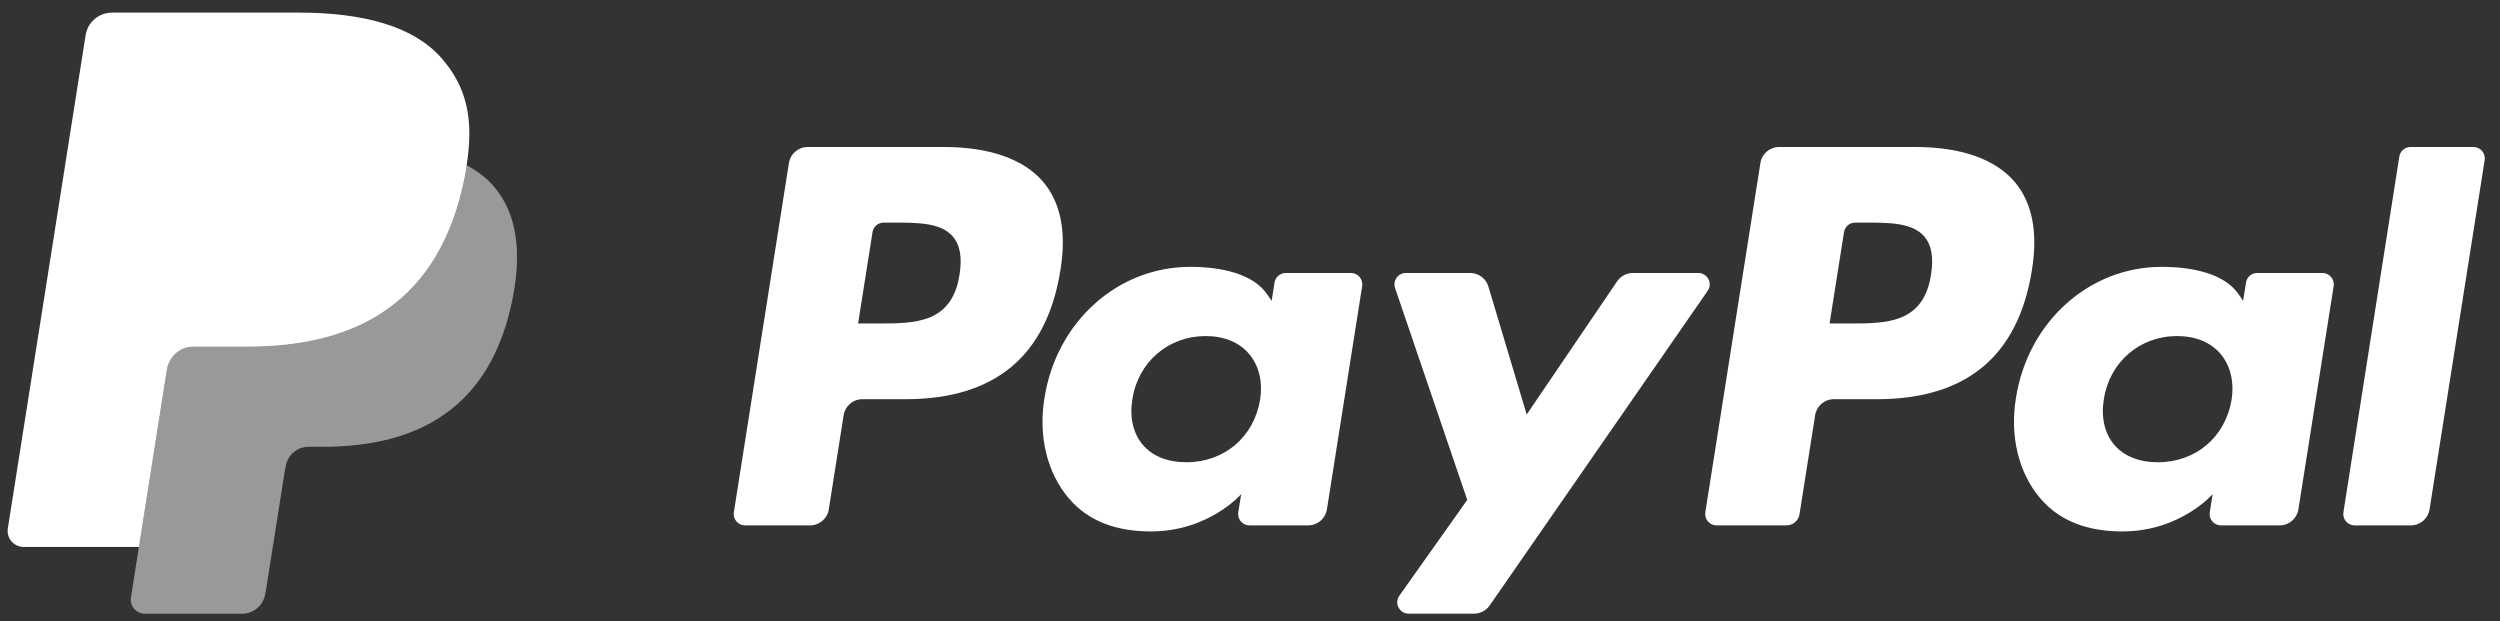 <svg width="165" height="41" viewBox="0 0 165 41" fill="none" xmlns="http://www.w3.org/2000/svg">
<rect x="0" y="0" width="165" height="41" fill="#333333" stroke="none"/>
<g opacity="0.5">
<path fill-rule="evenodd" clip-rule="evenodd" d="M30.797 10.91C30.76 11.145 30.719 11.385 30.671 11.632C29.045 19.98 23.483 22.866 16.378 22.866H12.76C11.892 22.866 11.159 23.497 11.024 24.355L8.646 39.43C8.558 39.992 8.992 40.5 9.561 40.5H15.976C16.735 40.5 17.382 39.948 17.5 39.197L17.563 38.871L18.772 31.207L18.85 30.784C18.968 30.034 19.615 29.481 20.374 29.481H21.334C27.549 29.481 32.416 26.956 33.838 19.654C34.432 16.602 34.125 14.055 32.553 12.264C32.078 11.723 31.487 11.275 30.797 10.91Z" fill="#2790C3"/>
<path fill-rule="evenodd" clip-rule="evenodd" d="M30.797 10.91C30.76 11.145 30.719 11.385 30.671 11.632C29.045 19.98 23.483 22.866 16.378 22.866H12.76C11.892 22.866 11.159 23.497 11.024 24.355L8.646 39.43C8.558 39.992 8.992 40.5 9.561 40.5H15.976C16.735 40.5 17.382 39.948 17.5 39.197L17.563 38.871L18.772 31.207L18.85 30.784C18.968 30.034 19.615 29.481 20.374 29.481H21.334C27.549 29.481 32.416 26.956 33.838 19.654C34.432 16.602 34.125 14.055 32.553 12.264C32.078 11.723 31.487 11.275 30.797 10.91Z" fill="white"/>
</g>
<path d="M30.768 10.893L30.799 10.91C31.283 7.824 30.796 5.724 29.127 3.822C27.289 1.729 23.97 0.832 19.722 0.832H7.393C6.525 0.832 5.786 1.463 5.651 2.321L0.517 34.875C0.416 35.518 0.912 36.098 1.562 36.098H9.172L11.024 24.355C11.159 23.497 11.892 22.866 12.76 22.866H16.378C23.483 22.866 29.045 19.98 30.671 11.632C30.717 11.396 30.756 11.168 30.792 10.943C30.789 10.941 30.785 10.939 30.782 10.938L30.766 10.929L30.765 10.909L30.768 10.893Z" fill="white"/>
<path fill-rule="evenodd" clip-rule="evenodd" d="M62.293 9.702H53.303C52.688 9.702 52.165 10.15 52.069 10.757L48.434 33.809C48.362 34.263 48.714 34.675 49.174 34.675H53.467C54.081 34.675 54.605 34.227 54.7 33.62L55.681 27.401C55.777 26.794 56.3 26.347 56.915 26.347H59.76C65.681 26.347 69.099 23.481 69.992 17.801C70.394 15.317 70.008 13.365 68.845 11.999C67.566 10.497 65.3 9.702 62.293 9.702ZM63.33 18.121C62.839 21.349 60.374 21.349 57.991 21.349H56.635L57.586 15.323C57.644 14.959 57.958 14.691 58.326 14.691H58.948C60.57 14.691 62.103 14.691 62.893 15.616C63.366 16.169 63.509 16.988 63.33 18.121Z" fill="white"/>
<path fill-rule="evenodd" clip-rule="evenodd" d="M84.859 18.018H89.163C89.624 18.018 89.975 18.429 89.903 18.884L87.576 33.62C87.48 34.228 86.957 34.675 86.343 34.675H82.466C82.005 34.675 81.654 34.263 81.726 33.808L81.918 32.611C81.918 32.611 79.792 35.074 75.958 35.074C73.725 35.074 71.85 34.431 70.537 32.885C69.107 31.203 68.522 28.794 68.934 26.272C69.725 21.217 73.787 17.613 78.543 17.613C80.618 17.613 82.696 18.065 83.628 19.418L83.929 19.855L84.118 18.651C84.176 18.286 84.49 18.018 84.859 18.018ZM78.305 30.508C80.796 30.508 82.748 28.857 83.164 26.397C83.353 25.207 83.094 24.126 82.434 23.353C81.779 22.586 80.787 22.18 79.564 22.18C77.112 22.18 75.128 23.885 74.74 26.322C74.538 27.518 74.778 28.592 75.415 29.346C76.057 30.106 77.057 30.508 78.305 30.508Z" fill="white"/>
<path d="M112.091 18.018H107.764C107.35 18.018 106.963 18.224 106.731 18.566L100.762 27.357L98.233 18.909C98.075 18.381 97.588 18.018 97.036 18.018H92.783C92.269 18.018 91.908 18.523 92.074 19.009L96.838 32.994L92.357 39.317C92.005 39.813 92.36 40.5 92.968 40.5H97.291C97.701 40.5 98.084 40.299 98.318 39.962L112.707 19.195C113.051 18.698 112.696 18.018 112.091 18.018Z" fill="white"/>
<path fill-rule="evenodd" clip-rule="evenodd" d="M127.449 18.121C126.957 21.349 124.493 21.349 122.109 21.349H120.752L121.704 15.323C121.761 14.959 122.075 14.691 122.444 14.691H123.066C124.688 14.691 126.221 14.691 127.011 15.616C127.484 16.169 127.627 16.988 127.449 18.121ZM126.411 9.702H117.421C116.806 9.702 116.283 10.15 116.187 10.757L112.552 33.809C112.48 34.263 112.832 34.675 113.292 34.675H117.905C118.335 34.675 118.701 34.361 118.768 33.936L119.799 27.401C119.895 26.794 120.418 26.347 121.033 26.347H123.878C129.799 26.347 133.217 23.481 134.11 17.801C134.512 15.317 134.126 13.365 132.963 11.999C131.684 10.497 129.419 9.702 126.411 9.702Z" fill="white"/>
<path fill-rule="evenodd" clip-rule="evenodd" d="M147.282 26.397C146.866 28.857 144.914 30.508 142.423 30.508C141.174 30.508 140.175 30.106 139.532 29.346C138.895 28.592 138.656 27.518 138.858 26.322C139.245 23.885 141.229 22.18 143.682 22.18C144.904 22.18 145.897 22.586 146.552 23.353C147.211 24.126 147.47 25.207 147.282 26.397ZM153.281 18.018H148.976C148.607 18.018 148.293 18.286 148.236 18.651L148.047 19.855L147.746 19.418C146.813 18.065 144.736 17.613 142.661 17.613C137.906 17.613 133.843 21.217 133.052 26.272C132.641 28.794 133.225 31.203 134.654 32.885C135.968 34.431 137.843 35.074 140.076 35.074C143.91 35.074 146.036 32.611 146.036 32.611L145.844 33.808C145.771 34.263 146.123 34.675 146.584 34.675H150.46C151.075 34.675 151.598 34.228 151.694 33.62L154.021 18.884C154.093 18.429 153.742 18.018 153.281 18.018Z" fill="white"/>
<path fill-rule="evenodd" clip-rule="evenodd" d="M158.355 10.335L154.665 33.809C154.594 34.264 154.945 34.675 155.405 34.675H159.116C159.731 34.675 160.254 34.227 160.35 33.62L163.988 10.569C164.06 10.114 163.708 9.702 163.248 9.702H159.095C158.726 9.702 158.412 9.971 158.355 10.335Z" fill="white"/>
<path fill-rule="evenodd" clip-rule="evenodd" d="M29.093 10.232C28.845 10.159 28.59 10.094 28.326 10.035C28.062 9.977 27.791 9.925 27.512 9.88C26.536 9.723 25.468 9.648 24.323 9.648H14.659C14.422 9.648 14.196 9.702 13.993 9.799C13.547 10.013 13.216 10.435 13.135 10.951L11.081 23.975L11.022 24.355C11.157 23.498 11.89 22.866 12.758 22.866H16.375C23.48 22.866 29.043 19.98 30.668 11.632C30.717 11.385 30.758 11.145 30.794 10.91C30.384 10.692 29.938 10.505 29.459 10.346C29.339 10.306 29.217 10.268 29.093 10.232Z" fill="white"/>
</svg>
